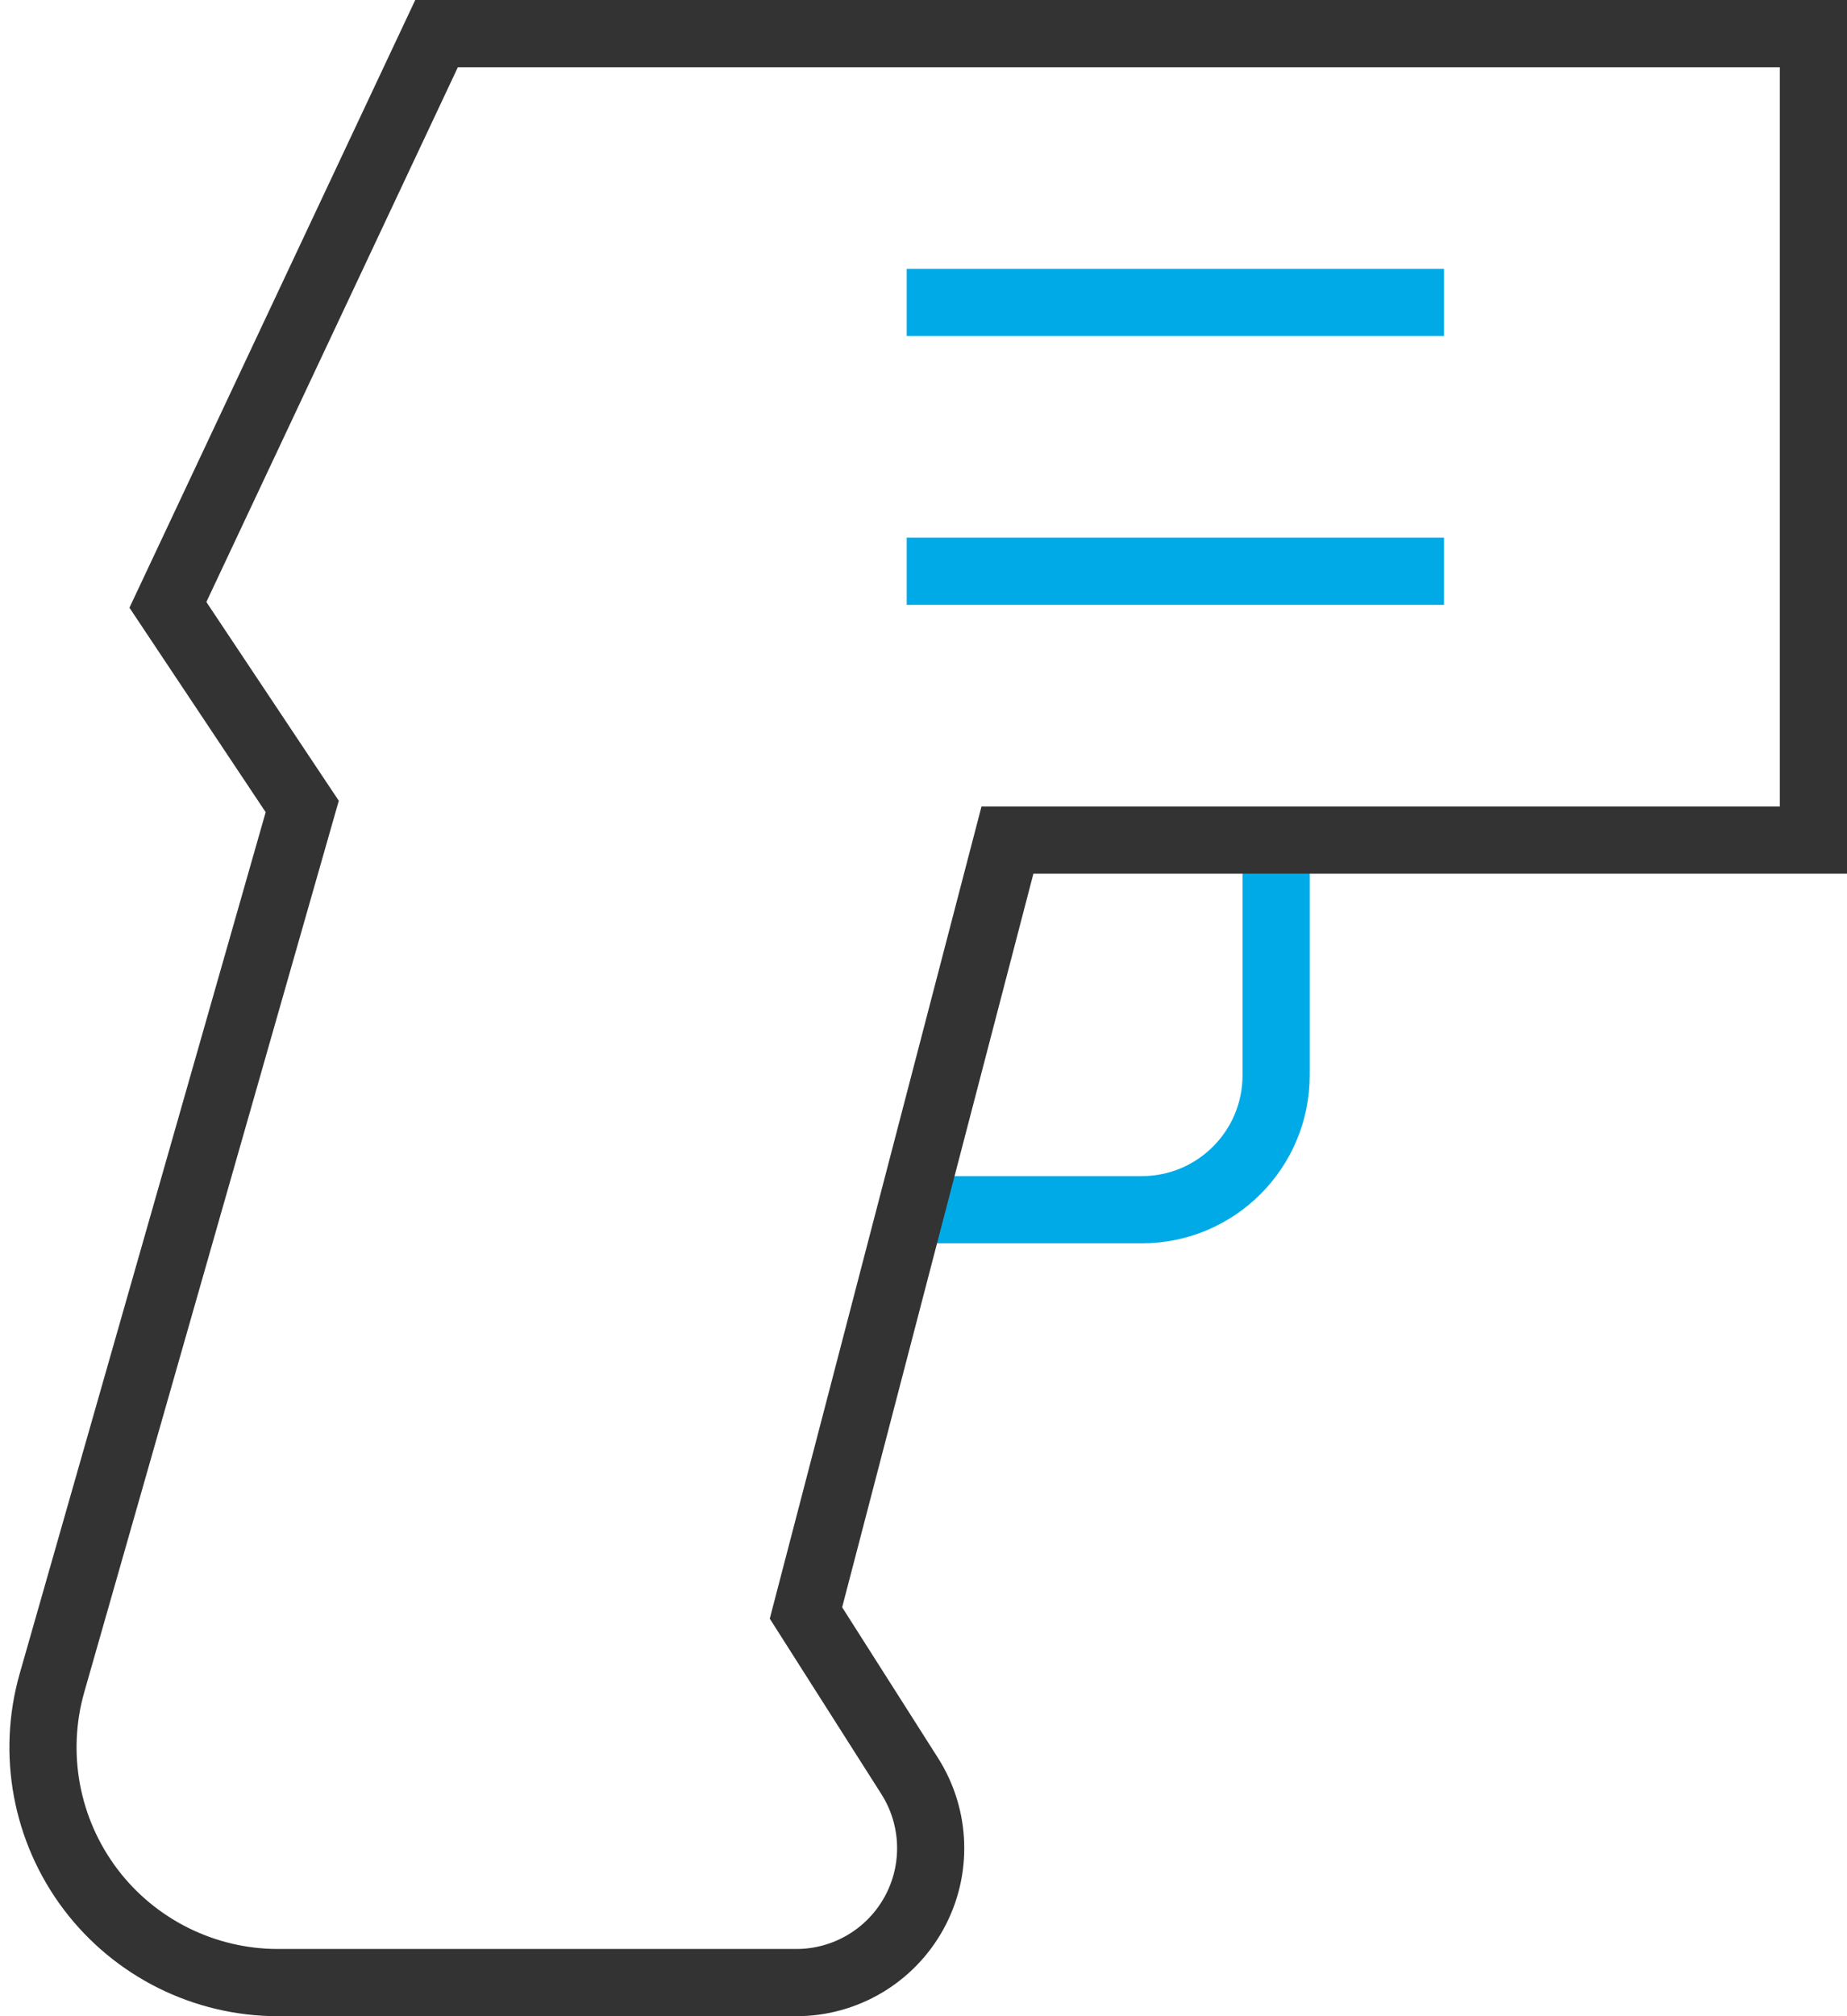 <?xml version="1.0" encoding="UTF-8"?>
<svg width="55px" height="60px" viewBox="0 0 55 60" version="1.1" xmlns="http://www.w3.org/2000/svg" xmlns:xlink="http://www.w3.org/1999/xlink">
    <!-- Generator: Sketch 64 (93537) - https://sketch.com -->
    <title>infrared-thermometer</title>
    <desc>Created with Sketch.</desc>
    <g id="产品" stroke="none" stroke-width="1" fill="none" fill-rule="evenodd">
        <g id="智能视频-内容审核✅" transform="translate(-762, -1197)" stroke-width="2">
            <g id="产品介绍-2" transform="translate(0, 1019)">
                <g id="01" transform="translate(651, 148)">
                    <g id="infrared-thermometer" transform="translate(112, 31)">
                        <path d="M37,24 L37,31 C37,33.209 35.209,35 33,35 L26.13,35" id="路径" stroke="#00AAE7"></path>
                        <line x1="27" y1="8" x2="41" y2="8" id="路径" stroke="#00AAE7" stroke-linecap="square"></line>
                        <line x1="27" y1="16" x2="41" y2="16" id="路径" stroke="#00AAE7" stroke-linecap="square"></line>
                        <path d="M23,47 L26.088,51.852 C26.872,53.084 26.923,54.645 26.22,55.925 C25.517,57.205 24.173,58 22.713,58 L7.28,58 C5.083,58 3.014,56.969 1.691,55.216 C0.369,53.462 -0.054,51.189 0.549,49.077 L8,23 L4,17 L12,0 L53,0 L53,24 L29,24 L23,47 Z" id="路径" stroke="#333333" stroke-linecap="square"></path>
                    </g>
                </g>
            </g>
        </g>
    </g>
</svg>